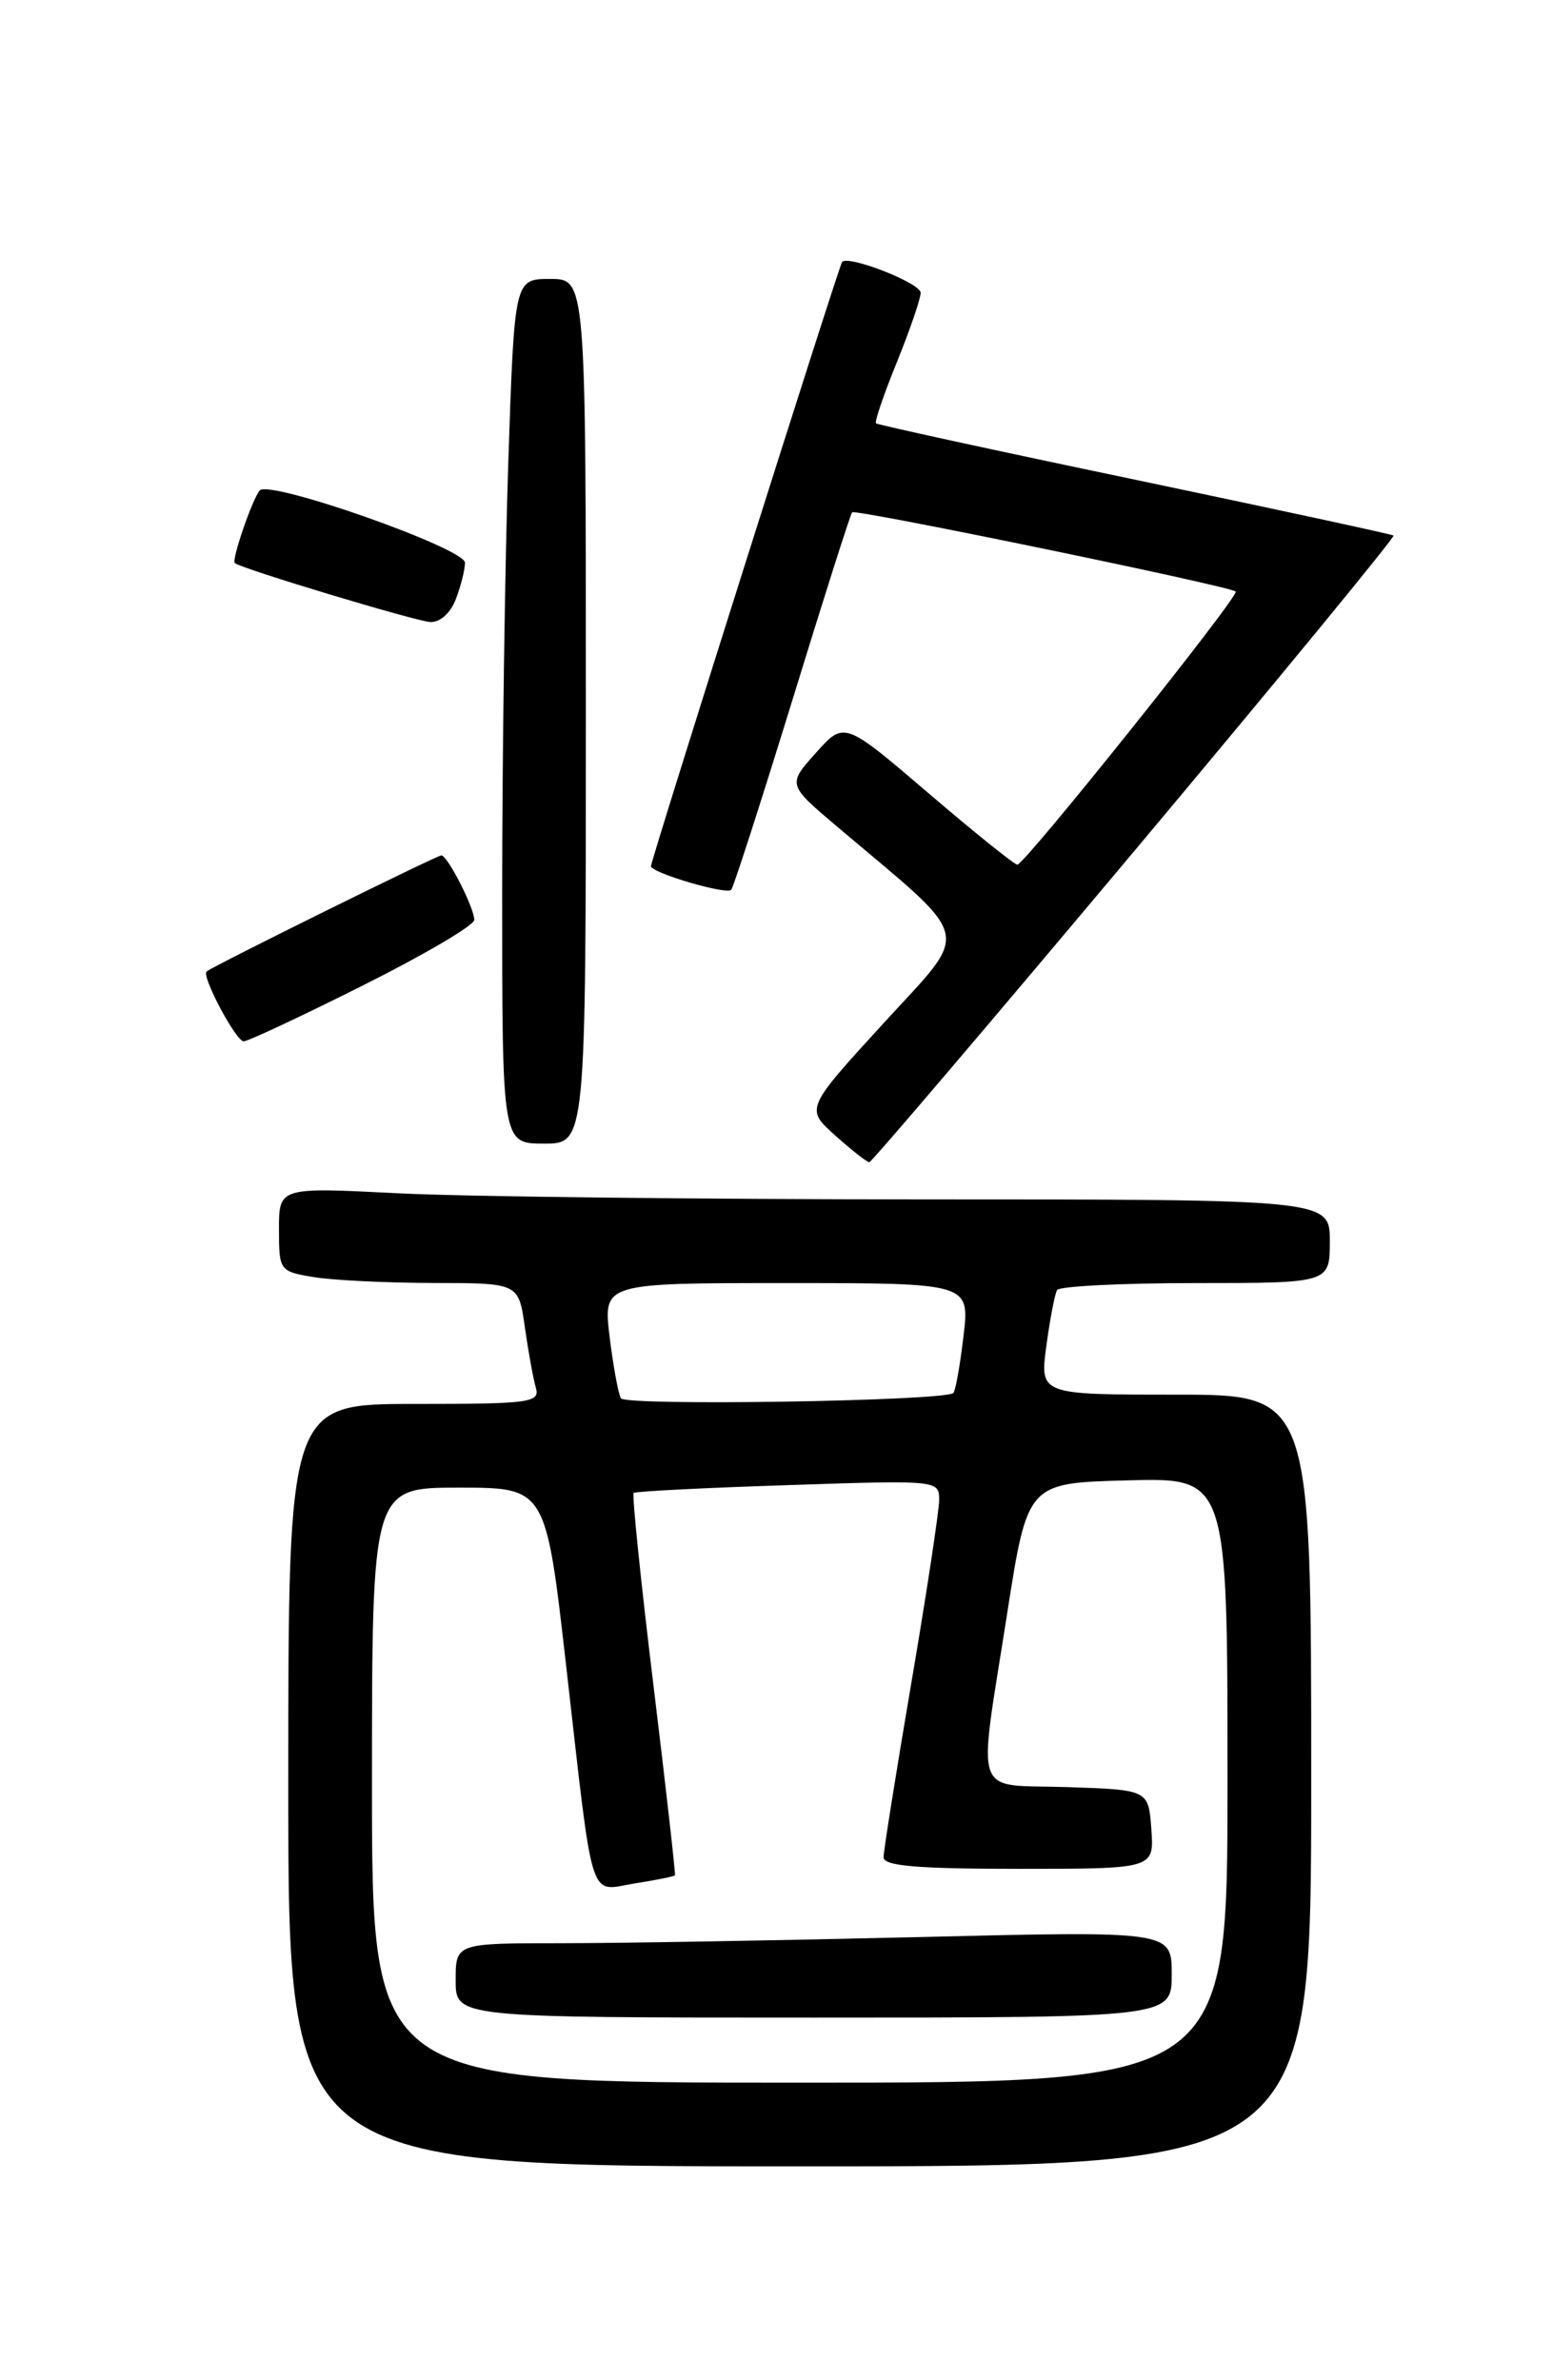<?xml version="1.0" encoding="UTF-8" standalone="no"?>
<!DOCTYPE svg PUBLIC "-//W3C//DTD SVG 1.1//EN" "http://www.w3.org/Graphics/SVG/1.1/DTD/svg11.dtd" >
<svg xmlns="http://www.w3.org/2000/svg" xmlns:xlink="http://www.w3.org/1999/xlink" version="1.1" viewBox="0 0 167 256">
 <g >
 <path fill="currentColor"
d=" M 141.00 191.50 C 141.00 150.00 141.00 150.00 126.41 150.00 C 111.81 150.00 111.81 150.00 112.52 144.75 C 112.91 141.86 113.43 139.16 113.67 138.75 C 113.92 138.34 120.62 138.00 128.56 138.00 C 143.00 138.00 143.00 138.00 143.00 133.50 C 143.00 129.00 143.00 129.00 99.25 129.00 C 75.19 128.99 49.76 128.70 42.75 128.34 C 30.00 127.69 30.00 127.69 30.00 132.21 C 30.00 136.67 30.06 136.75 33.75 137.36 C 35.81 137.70 41.61 137.98 46.64 137.99 C 55.77 138.00 55.77 138.00 56.44 142.75 C 56.81 145.36 57.34 148.29 57.62 149.25 C 58.09 150.86 57.02 151.00 44.57 151.00 C 31.00 151.00 31.00 151.00 31.00 192.00 C 31.00 233.00 31.00 233.00 86.00 233.00 C 141.00 233.00 141.00 233.00 141.00 191.50 Z  M 122.06 91.43 C 137.53 72.97 150.04 57.74 149.85 57.60 C 149.66 57.46 137.12 54.75 122.00 51.58 C 106.88 48.42 94.36 45.69 94.20 45.53 C 94.03 45.36 95.04 42.40 96.45 38.94 C 97.85 35.48 99.00 32.13 99.00 31.49 C 99.00 30.44 91.18 27.39 90.55 28.18 C 90.21 28.61 70.00 92.51 70.00 93.16 C 70.00 93.87 78.08 96.25 78.63 95.71 C 78.86 95.47 81.81 86.33 85.18 75.39 C 88.54 64.45 91.44 55.32 91.63 55.10 C 91.95 54.72 132.13 63.01 132.88 63.62 C 133.36 64.01 110.18 93.00 109.40 93.00 C 109.09 93.00 104.77 89.53 99.81 85.28 C 90.78 77.56 90.78 77.56 87.73 80.98 C 84.68 84.39 84.68 84.39 90.07 88.95 C 104.88 101.47 104.47 99.70 95.03 110.03 C 86.60 119.25 86.60 119.25 89.82 122.13 C 91.58 123.71 93.23 125.00 93.48 125.00 C 93.72 125.00 106.58 109.89 122.06 91.43 Z  M 63.00 76.50 C 63.00 30.00 63.00 30.00 59.16 30.00 C 55.32 30.00 55.32 30.00 54.66 49.66 C 54.30 60.47 54.00 81.40 54.00 96.16 C 54.00 123.00 54.00 123.00 58.50 123.00 C 63.00 123.00 63.00 123.00 63.00 76.50 Z  M 39.02 105.99 C 45.61 102.69 51.00 99.52 51.00 98.94 C 51.00 97.64 48.12 92.00 47.46 92.00 C 46.98 92.00 22.79 103.96 22.21 104.49 C 21.65 104.99 25.38 112.00 26.20 112.00 C 26.66 112.00 32.42 109.30 39.02 105.99 Z  M 49.02 64.43 C 49.56 63.02 50.00 61.26 50.00 60.52 C 50.00 58.98 28.98 51.57 27.93 52.75 C 27.15 53.64 24.88 60.22 25.25 60.56 C 25.88 61.14 44.69 66.82 46.27 66.90 C 47.31 66.96 48.46 65.93 49.02 64.43 Z  M 40.00 192.00 C 40.00 160.00 40.00 160.00 49.35 160.00 C 58.70 160.00 58.70 160.00 60.89 179.25 C 63.87 205.36 63.24 203.38 68.26 202.57 C 70.55 202.21 72.49 201.82 72.58 201.70 C 72.66 201.59 71.62 192.36 70.26 181.19 C 68.90 170.02 67.95 160.74 68.14 160.57 C 68.34 160.40 75.81 160.02 84.75 159.73 C 100.89 159.19 101.00 159.20 100.99 161.34 C 100.98 162.53 99.64 171.38 98.00 181.00 C 96.36 190.62 95.02 199.06 95.01 199.75 C 95.00 200.69 98.57 201.00 109.56 201.00 C 124.11 201.00 124.11 201.00 123.81 196.75 C 123.50 192.50 123.50 192.50 114.75 192.21 C 104.44 191.87 105.13 193.87 108.31 173.50 C 110.50 159.50 110.50 159.50 121.25 159.22 C 132.00 158.93 132.00 158.93 132.00 191.47 C 132.00 224.00 132.00 224.00 86.00 224.00 C 40.00 224.00 40.00 224.00 40.00 192.00 Z  M 126.00 212.34 C 126.00 207.68 126.00 207.68 98.84 208.34 C 83.90 208.70 66.57 209.00 60.34 209.00 C 49.00 209.00 49.00 209.00 49.00 213.00 C 49.00 217.00 49.00 217.00 87.50 217.00 C 126.00 217.00 126.00 217.00 126.00 212.34 Z  M 66.77 150.39 C 66.48 149.90 65.94 146.91 65.55 143.75 C 64.86 138.00 64.86 138.00 84.57 138.00 C 104.28 138.00 104.28 138.00 103.61 143.70 C 103.24 146.83 102.75 149.59 102.52 149.82 C 101.64 150.69 67.27 151.24 66.77 150.39 Z "/>
</g>
</svg>